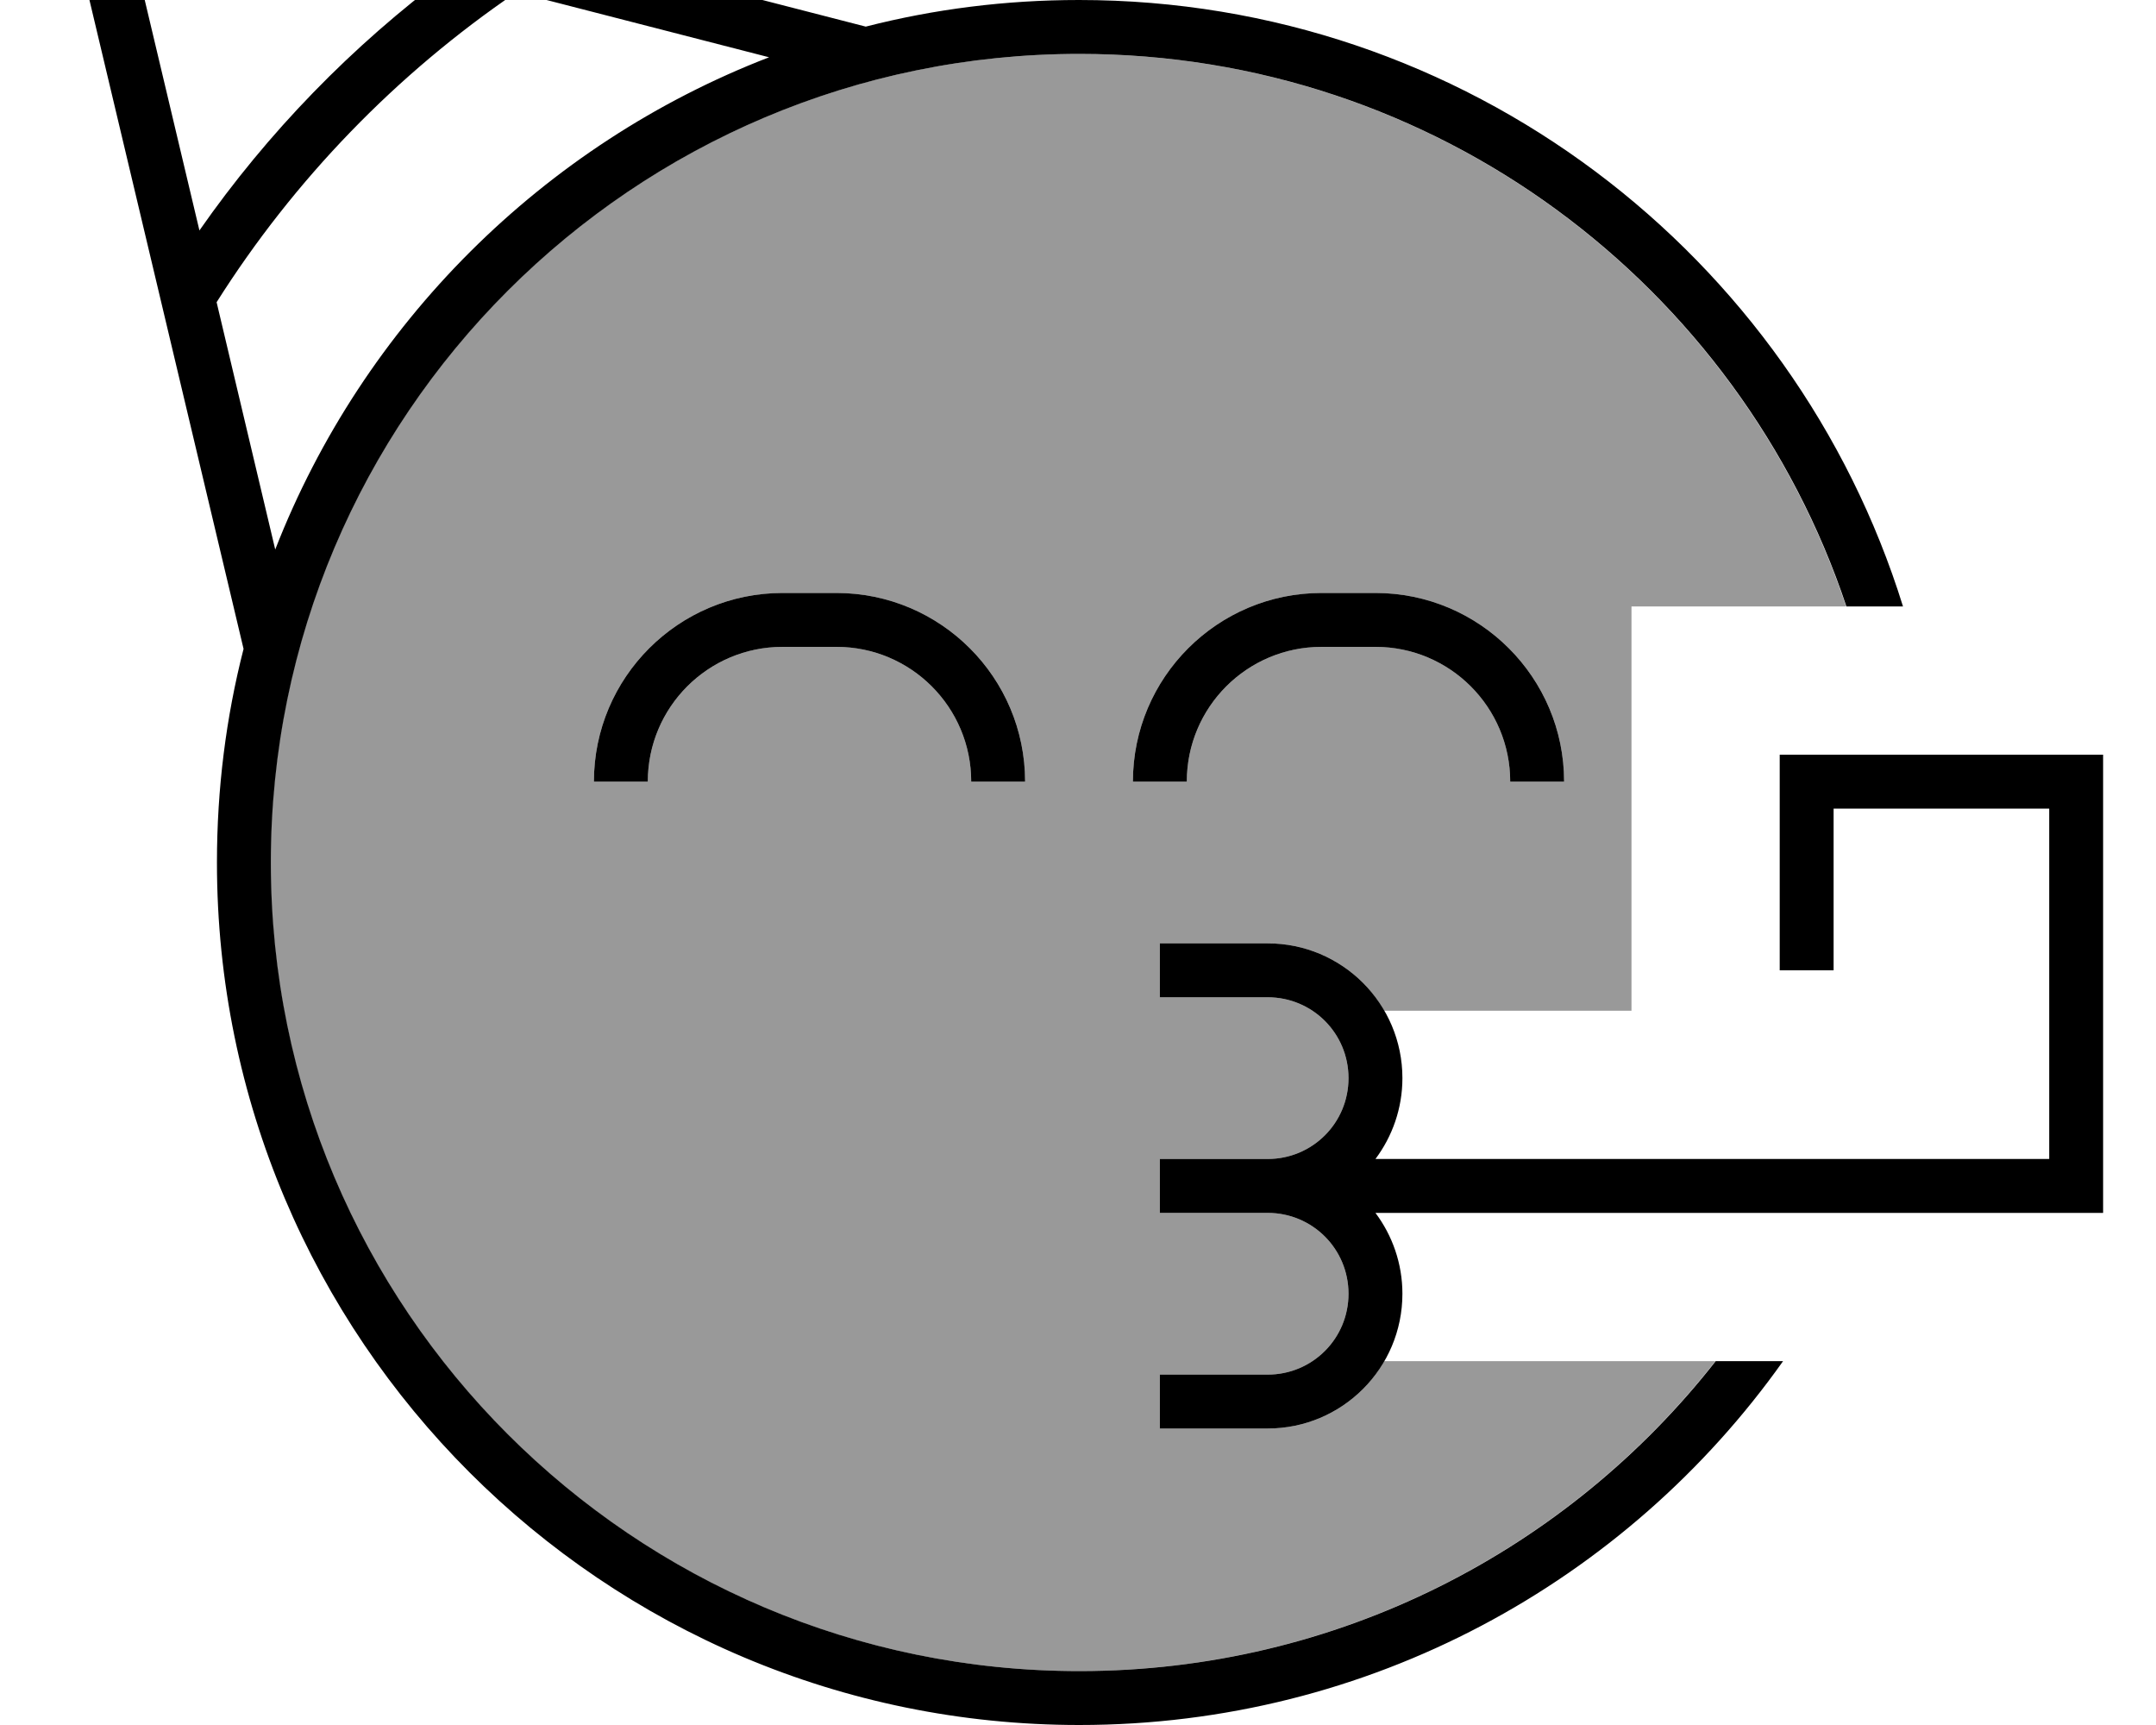 <svg xmlns="http://www.w3.org/2000/svg" viewBox="0 0 640 512"><!--! Font Awesome Pro 7.0.0 by @fontawesome - https://fontawesome.com License - https://fontawesome.com/license (Commercial License) Copyright 2025 Fonticons, Inc. --><path opacity=".4" fill="currentColor" d="M80.3 256c0-132.5 107.5-240 240-240 106 0 195.9 68.7 227.7 164l-63.7 0 0 120-73.4 0c-6.9-12-19.8-20-34.6-20l-32 0 0 16 32 0c13.3 0 24 10.7 24 24s-10.7 24-24 24l-32 0 0 16 32 0c13.3 0 24 10.7 24 24s-10.7 24-24 24l-32 0 0 16 32 0c14.8 0 27.7-8 34.6-20l98.3 0c-43.9 56-112.2 92-188.9 92-132.5 0-240-107.5-240-240zm96-24l16 0c0-22.1 17.9-40 40-40l16 0c22.1 0 40 17.9 40 40l16 0c0-30.9-25.1-56-56-56l-16 0c-30.9 0-56 25.1-56 56zm160 0l16 0c0-22.1 17.9-40 40-40l16 0c22.1 0 40 17.9 40 40l16 0c0-30.9-25.1-56-56-56l-16 0c-30.9 0-56 25.1-56 56z"/><path fill="currentColor" d="M13.5-54.8L26.3-51.5 257 7.9C277.3 2.7 298.5 0 320.3 0 435.3 0 532.5 75.7 564.9 180l-16.8 0c-31.8-95.3-121.7-164-227.7-164-132.5 0-240 107.5-240 240s107.5 240 240 240c76.7 0 145-36 188.9-92l20 0c-46.4 65.4-122.7 108-208.9 108-141.4 0-256-114.6-256-256 0-21.9 2.7-43.1 7.9-63.4L16.6-41.9 13.5-54.8zM81.7 163.1C107.8 96.2 161.2 42.9 228.3 17l-75-19.3c-35.6 24.2-66 55.6-89 92l17.4 73.4zM35.2-32.7l24 101.1c20.3-29.1 45.3-54.8 73.8-76L35.2-32.7zM192.3 232l-16 0c0-30.9 25.1-56 56-56l16 0c30.9 0 56 25.1 56 56l-16 0c0-22.1-17.9-40-40-40l-16 0c-22.1 0-40 17.9-40 40zm200-40c-22.1 0-40 17.9-40 40l-16 0c0-30.9 25.1-56 56-56l16 0c30.9 0 56 25.1 56 56l-16 0c0-22.1-17.9-40-40-40l-16 0zm-48 88l32 0c22.1 0 40 17.9 40 40 0 9-3 17.3-8 24l200 0 0-104-64 0 0 48-16 0 0-64 96 0 0 136-216 0c5 6.7 8 15 8 24 0 22.1-17.9 40-40 40l-32 0 0-16 32 0c13.3 0 24-10.7 24-24s-10.7-24-24-24l-32 0 0-16 32 0c13.3 0 24-10.7 24-24s-10.7-24-24-24l-32 0 0-16z"/></svg>
